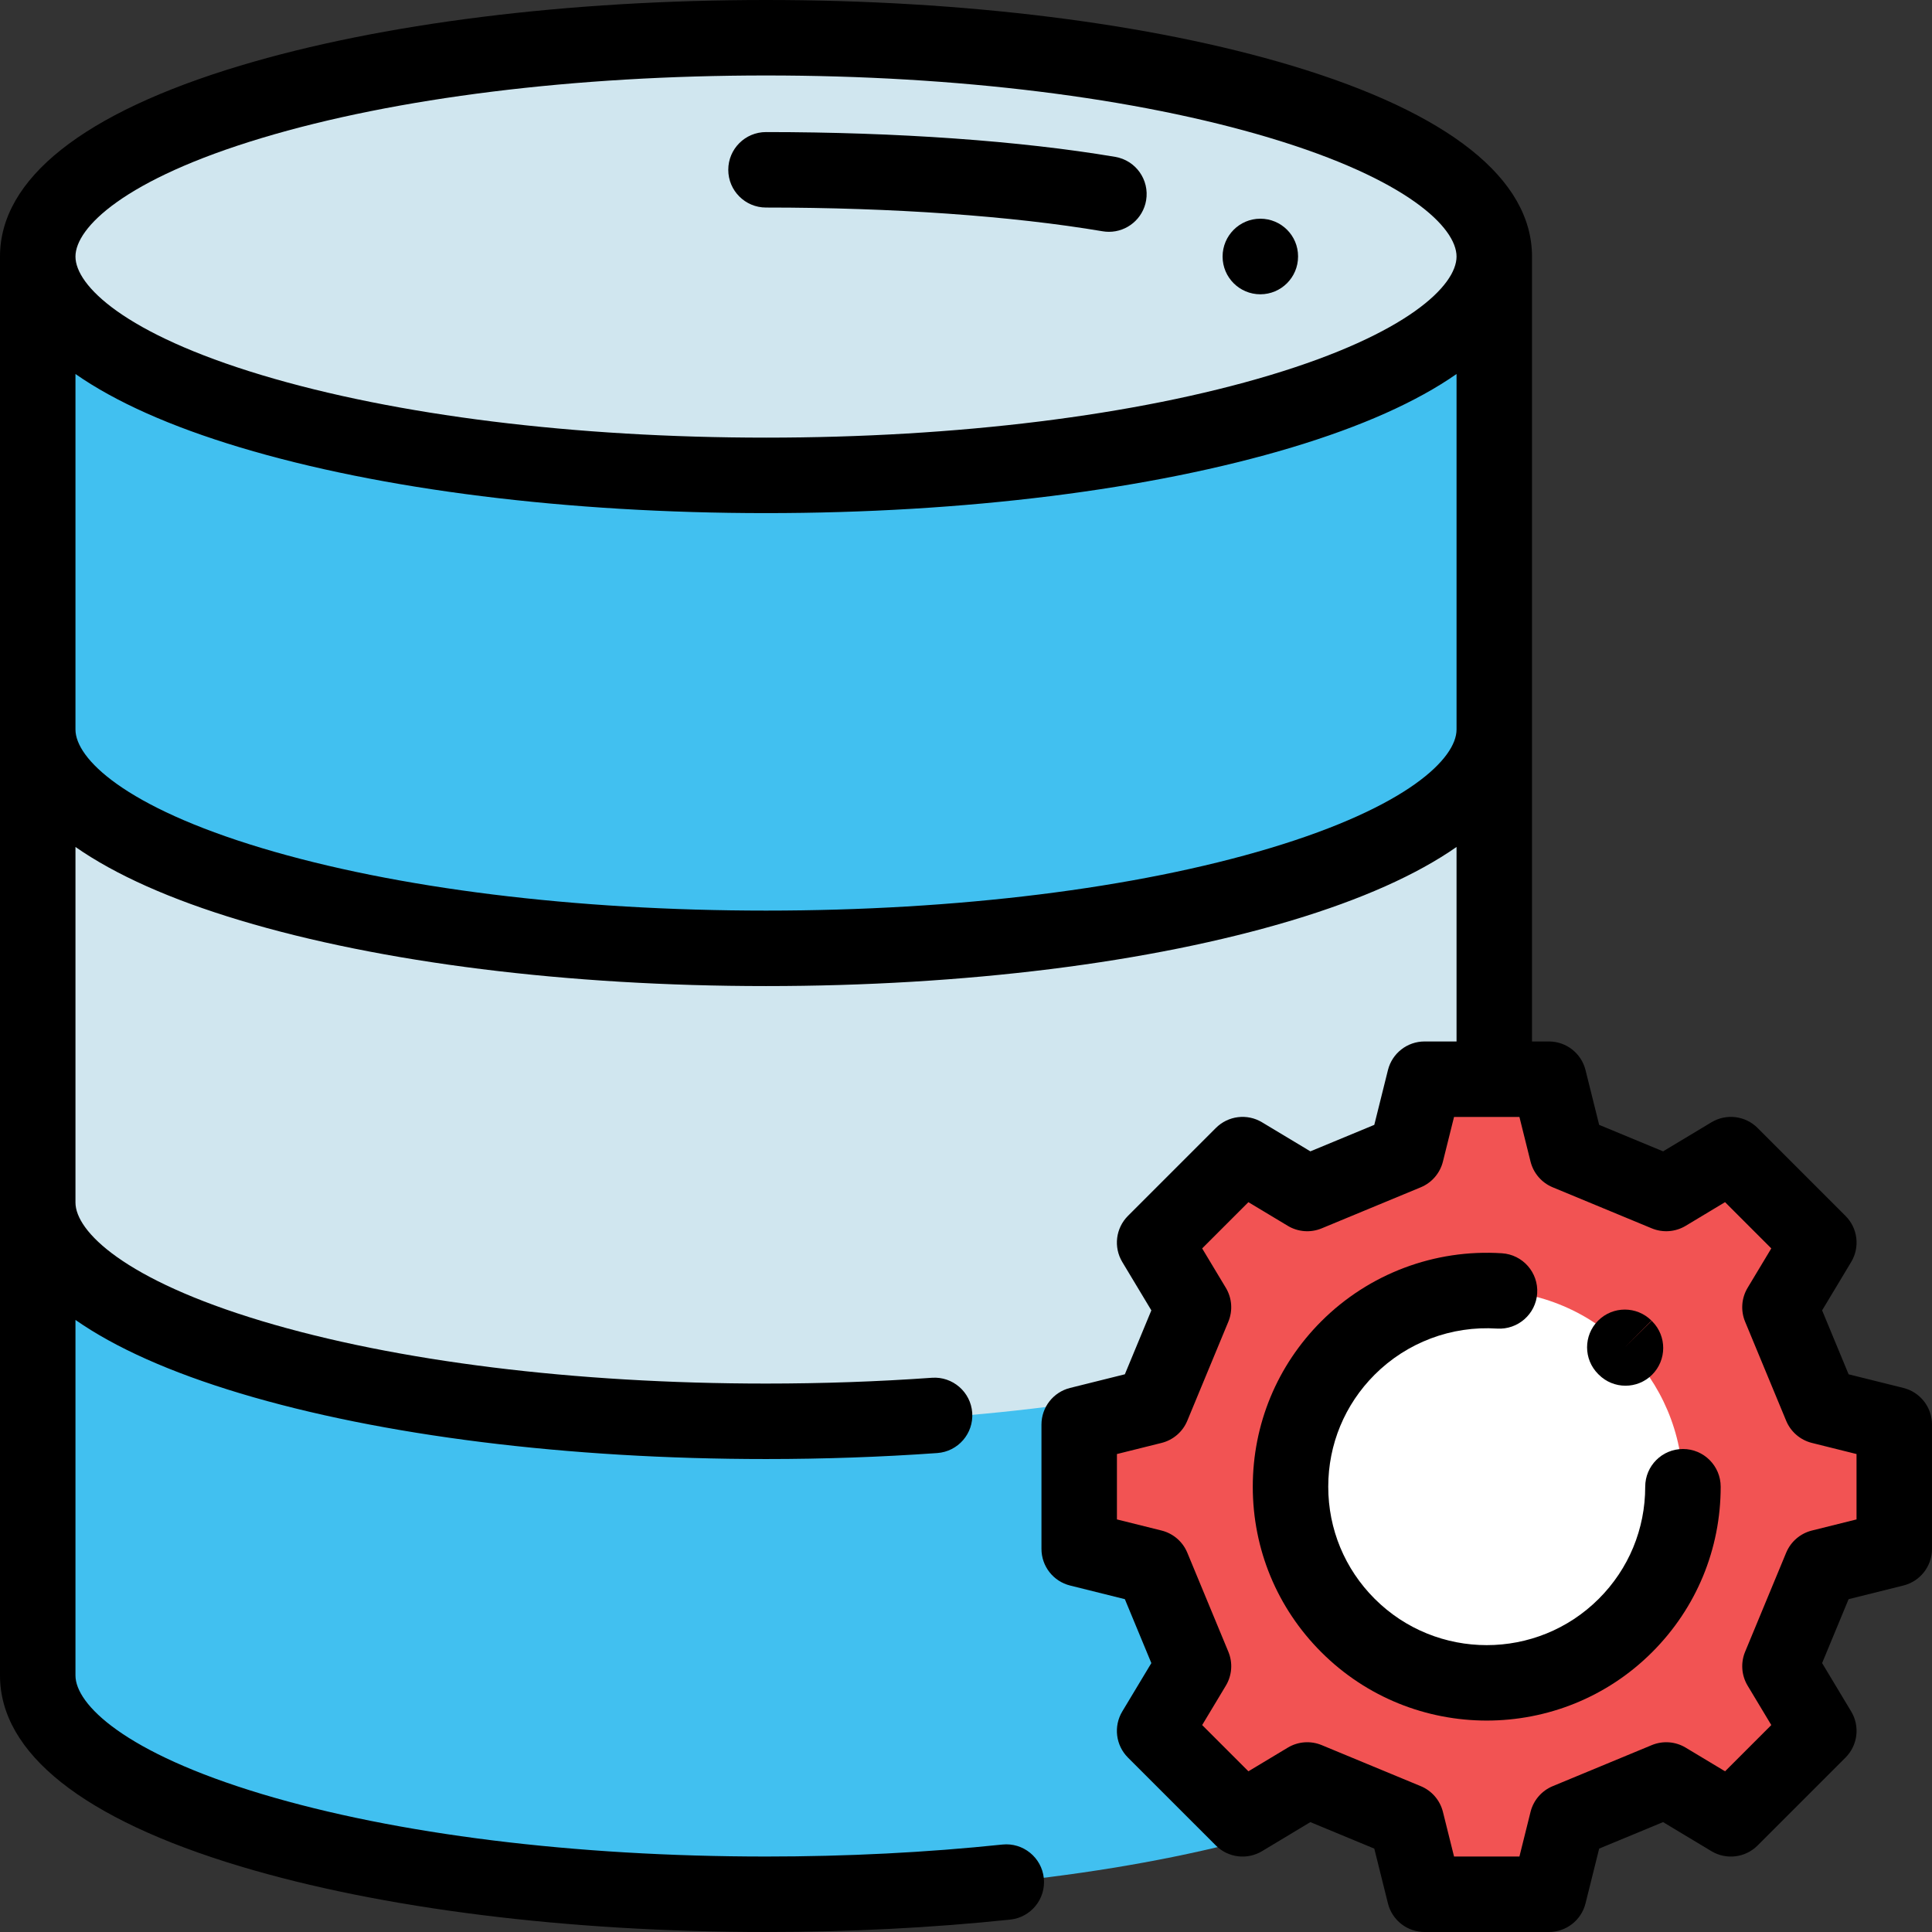 <svg xmlns="http://www.w3.org/2000/svg" version="1.1" xmlns:xlink="http://www.w3.org/1999/xlink" xmlns:svgjs="http://svgjs.com/svgjs" width="512" height="512" x="0" y="0" viewBox="0 0 512.001 512.001" style="enable-background:new 0 0 512 512" xml:space="preserve"><rect x="0" y="0" width="512.001" height="512.001" fill="#333333" stroke="none"/><g>
<path xmlns="http://www.w3.org/2000/svg" style="" d="M396,67.99v376.02c0,32.027-86.409,57.99-193,57.99S10,476.037,10,444.01V67.99H396z" fill="#41C0F0" data-original="#41c0f0"></path>
<g xmlns="http://www.w3.org/2000/svg">
	<path style="" d="M203,252.679c-106.591,0-193-25.963-193-57.99v124.63c0,32.027,86.409,57.99,193,57.99   s193-25.963,193-57.99V194.69C396,226.716,309.591,252.679,203,252.679z" fill="#D0E6EF" data-original="#d0e6ef"></path>
	<ellipse style="" cx="203" cy="67.99" rx="193" ry="57.99" fill="#D0E6EF" data-original="#d0e6ef"></ellipse>
</g>
<polygon xmlns="http://www.w3.org/2000/svg" style="" points="329.296,305.987 346.432,316.288 372.688,305.408 377.522,285.999 410.478,285.999   415.313,305.408 441.568,316.288 458.704,305.987 482.012,329.295 471.711,346.431 482.591,372.686 502,377.522 502,410.477   482.591,415.312 471.711,441.567 482.012,458.704 458.704,482.011 441.568,471.71 415.313,482.591 410.478,501.999 377.522,501.999   372.688,482.591 346.432,471.71 329.296,482.011 305.988,458.704 316.289,441.567 305.409,415.312 286,410.477 286,377.522   305.409,372.686 316.289,346.431 305.988,329.295 " fill="#F25353" data-original="#f25353"></polygon>
<circle xmlns="http://www.w3.org/2000/svg" style="" cx="394" cy="394" r="52" fill="#FFFFFF" data-original="#ffffff"></circle>
<path xmlns="http://www.w3.org/2000/svg" d="M334,77.99c5.522,0,10-4.477,10-10v-0.061c0-5.523-4.478-9.97-10-9.97s-10,4.507-10,10.03S328.478,77.99,334,77.99z" fill="#000000" data-original="#000000"></path>
<path xmlns="http://www.w3.org/2000/svg" d="M203,55c33.528,0,65.209,2.234,89.206,6.291c0.564,0.096,1.125,0.142,1.679,0.142c4.79,0,9.023-3.454,9.849-8.334  c0.92-5.446-2.748-10.606-8.193-11.527C270.477,37.333,237.611,35,203,35c-5.522,0-10,4.477-10,10S197.478,55,203,55z" fill="#000000" data-original="#000000"></path>
<path xmlns="http://www.w3.org/2000/svg" d="M446,383.999c-5.522,0-10,4.477-10,10c0,11.219-4.369,21.766-12.302,29.698c-16.375,16.376-43.021,16.376-59.396,0  C356.368,415.765,352,405.218,352,393.999s4.368-21.766,12.302-29.699c8.545-8.545,20.372-13.001,32.442-12.212  c5.485,0.35,10.27-3.819,10.627-9.33c0.358-5.511-3.818-10.27-9.33-10.628c-17.804-1.161-35.268,5.412-47.882,18.028  c-11.71,11.71-18.159,27.28-18.159,43.841s6.449,32.13,18.159,43.841c12.087,12.087,27.964,18.13,43.841,18.13  s31.754-6.043,43.841-18.13c11.71-11.71,18.159-27.28,18.159-43.841C456,388.476,451.522,383.999,446,383.999z" fill="#000000" data-original="#000000"></path>
<path xmlns="http://www.w3.org/2000/svg" d="M423.669,364.271c1.955,1.972,4.527,2.958,7.101,2.958c2.546,0,5.092-0.966,7.042-2.899  c3.921-3.889,3.947-10.221,0.059-14.142l-0.159-0.159l-7.118,7.024l7.071-7.071c-3.906-3.905-10.236-3.905-14.143,0  c-3.905,3.905-3.905,10.237,0,14.143C423.529,364.132,423.661,364.263,423.669,364.271z" fill="#000000" data-original="#000000"></path>
<path xmlns="http://www.w3.org/2000/svg" d="M504.417,367.818l-14.517-3.616l-7.021-16.94l7.702-12.814c2.366-3.936,1.748-8.976-1.499-12.223l-23.308-23.308  c-3.248-3.247-8.288-3.866-12.224-1.499l-12.813,7.703l-16.94-7.021l-3.617-14.518c-1.109-4.456-5.111-7.583-9.703-7.583H406V67.99  c0-20.58-22.01-38.07-63.65-50.582C304.988,6.182,255.5,0,203,0S101.012,6.182,63.65,17.408C22.01,29.919,0,47.41,0,67.99v376.02  c0,20.58,22.01,38.07,63.65,50.582C101.012,505.818,150.5,512,203,512c22.181,0,43.956-1.105,64.722-3.285  c5.493-0.577,9.478-5.497,8.901-10.989c-0.576-5.494-5.511-9.479-10.989-8.901C245.559,490.932,224.485,492,203,492  c-50.604,0-98.049-5.882-133.594-16.562C32.939,464.481,20,451.66,20,444.01v-94.214c10.541,7.357,25.154,13.899,43.65,19.456  C101.012,380.478,150.5,386.66,203,386.66c15.327,0,30.597-0.534,45.384-1.587c5.509-0.392,9.657-5.176,9.265-10.685  s-5.203-9.661-10.685-9.264c-14.316,1.019-29.108,1.536-43.964,1.536c-50.604,0-98.049-5.882-133.594-16.562  C32.939,339.141,20,326.32,20,318.67v-94.215c10.542,7.357,25.155,13.899,43.651,19.456c37.36,11.226,86.849,17.408,139.349,17.408  s101.988-6.182,139.349-17.408c18.497-5.558,33.11-12.1,43.651-19.456v51.544h-8.478c-4.592,0-8.594,3.127-9.703,7.583  l-3.617,14.518l-16.94,7.021l-12.813-7.703c-3.935-2.367-8.977-1.748-12.224,1.499l-23.308,23.308  c-3.247,3.247-3.865,8.288-1.499,12.223l7.702,12.814l-7.021,16.94l-14.517,3.616c-4.456,1.11-7.583,5.112-7.583,9.704v32.955  c0,4.592,3.127,8.593,7.582,9.703l14.518,3.617l7.021,16.94l-7.703,12.815c-2.365,3.936-1.746,8.976,1.5,12.223l23.308,23.307  c3.248,3.247,8.289,3.864,12.224,1.5l12.813-7.703l16.94,7.021l3.617,14.518c1.109,4.456,5.111,7.583,9.703,7.583h32.955  c4.592,0,8.594-3.127,9.703-7.583l3.617-14.518l16.94-7.021l12.813,7.703c3.935,2.365,8.977,1.748,12.224-1.5l23.308-23.307  c3.246-3.247,3.865-8.288,1.5-12.223l-7.703-12.815l7.021-16.94l14.518-3.617c4.455-1.11,7.582-5.111,7.582-9.703v-32.955  C512,372.93,508.873,368.928,504.417,367.818z M69.406,36.562C104.951,25.882,152.396,20,203,20s98.049,5.882,133.594,16.562  C373.061,47.519,386,60.34,386,67.99s-12.939,20.471-49.406,31.427c-35.545,10.68-82.989,16.562-133.594,16.562  s-98.049-5.882-133.594-16.562C32.939,88.46,20,75.64,20,67.99S32.939,47.519,69.406,36.562z M336.594,224.757  c-35.545,10.68-82.989,16.562-133.594,16.562s-98.049-5.882-133.594-16.562C32.939,213.801,20,200.98,20,193.33V99.115  c10.542,7.357,25.155,13.899,43.651,19.456c37.36,11.226,86.849,17.408,139.349,17.408s101.988-6.182,139.349-17.408  c18.497-5.558,33.11-12.1,43.651-19.456v94.215C386,200.98,373.061,213.801,336.594,224.757z M492,402.662l-11.826,2.947  c-3.076,0.766-5.606,2.946-6.82,5.875l-10.881,26.255c-1.214,2.93-0.967,6.262,0.668,8.98l6.274,10.439l-12.256,12.256  l-10.438-6.275c-2.717-1.633-6.051-1.881-8.98-0.667l-26.256,10.88c-2.929,1.214-5.109,3.745-5.875,6.821l-2.946,11.826h-17.326  l-2.946-11.826c-0.766-3.076-2.946-5.607-5.875-6.821l-26.256-10.88c-2.933-1.215-6.264-0.966-8.98,0.667l-10.438,6.275  l-12.256-12.256l6.274-10.439c1.635-2.718,1.882-6.05,0.668-8.98l-10.881-26.255c-1.214-2.929-3.744-5.108-6.82-5.875L296,402.662  v-17.326l11.825-2.946c3.076-0.767,5.607-2.946,6.821-5.875l10.881-26.255c1.214-2.93,0.967-6.262-0.668-8.98l-6.274-10.439  l12.256-12.256l10.438,6.275c2.717,1.634,6.05,1.884,8.98,0.668l26.256-10.881c2.929-1.214,5.109-3.745,5.875-6.821L385.337,296  h17.326l2.946,11.826c0.766,3.076,2.946,5.607,5.875,6.821l26.256,10.881c2.929,1.214,6.263,0.965,8.98-0.668l10.438-6.275  l12.256,12.256l-6.274,10.439c-1.635,2.718-1.882,6.05-0.668,8.98l10.881,26.255c1.214,2.929,3.745,5.108,6.821,5.875L492,385.336  V402.662z" fill="#000000" data-original="#000000"></path>
<g xmlns="http://www.w3.org/2000/svg">
</g>
<g xmlns="http://www.w3.org/2000/svg">
</g>
<g xmlns="http://www.w3.org/2000/svg">
</g>
<g xmlns="http://www.w3.org/2000/svg">
</g>
<g xmlns="http://www.w3.org/2000/svg">
</g>
<g xmlns="http://www.w3.org/2000/svg">
</g>
<g xmlns="http://www.w3.org/2000/svg">
</g>
<g xmlns="http://www.w3.org/2000/svg">
</g>
<g xmlns="http://www.w3.org/2000/svg">
</g>
<g xmlns="http://www.w3.org/2000/svg">
</g>
<g xmlns="http://www.w3.org/2000/svg">
</g>
<g xmlns="http://www.w3.org/2000/svg">
</g>
<g xmlns="http://www.w3.org/2000/svg">
</g>
<g xmlns="http://www.w3.org/2000/svg">
</g>
<g xmlns="http://www.w3.org/2000/svg">
</g>
</g></svg>